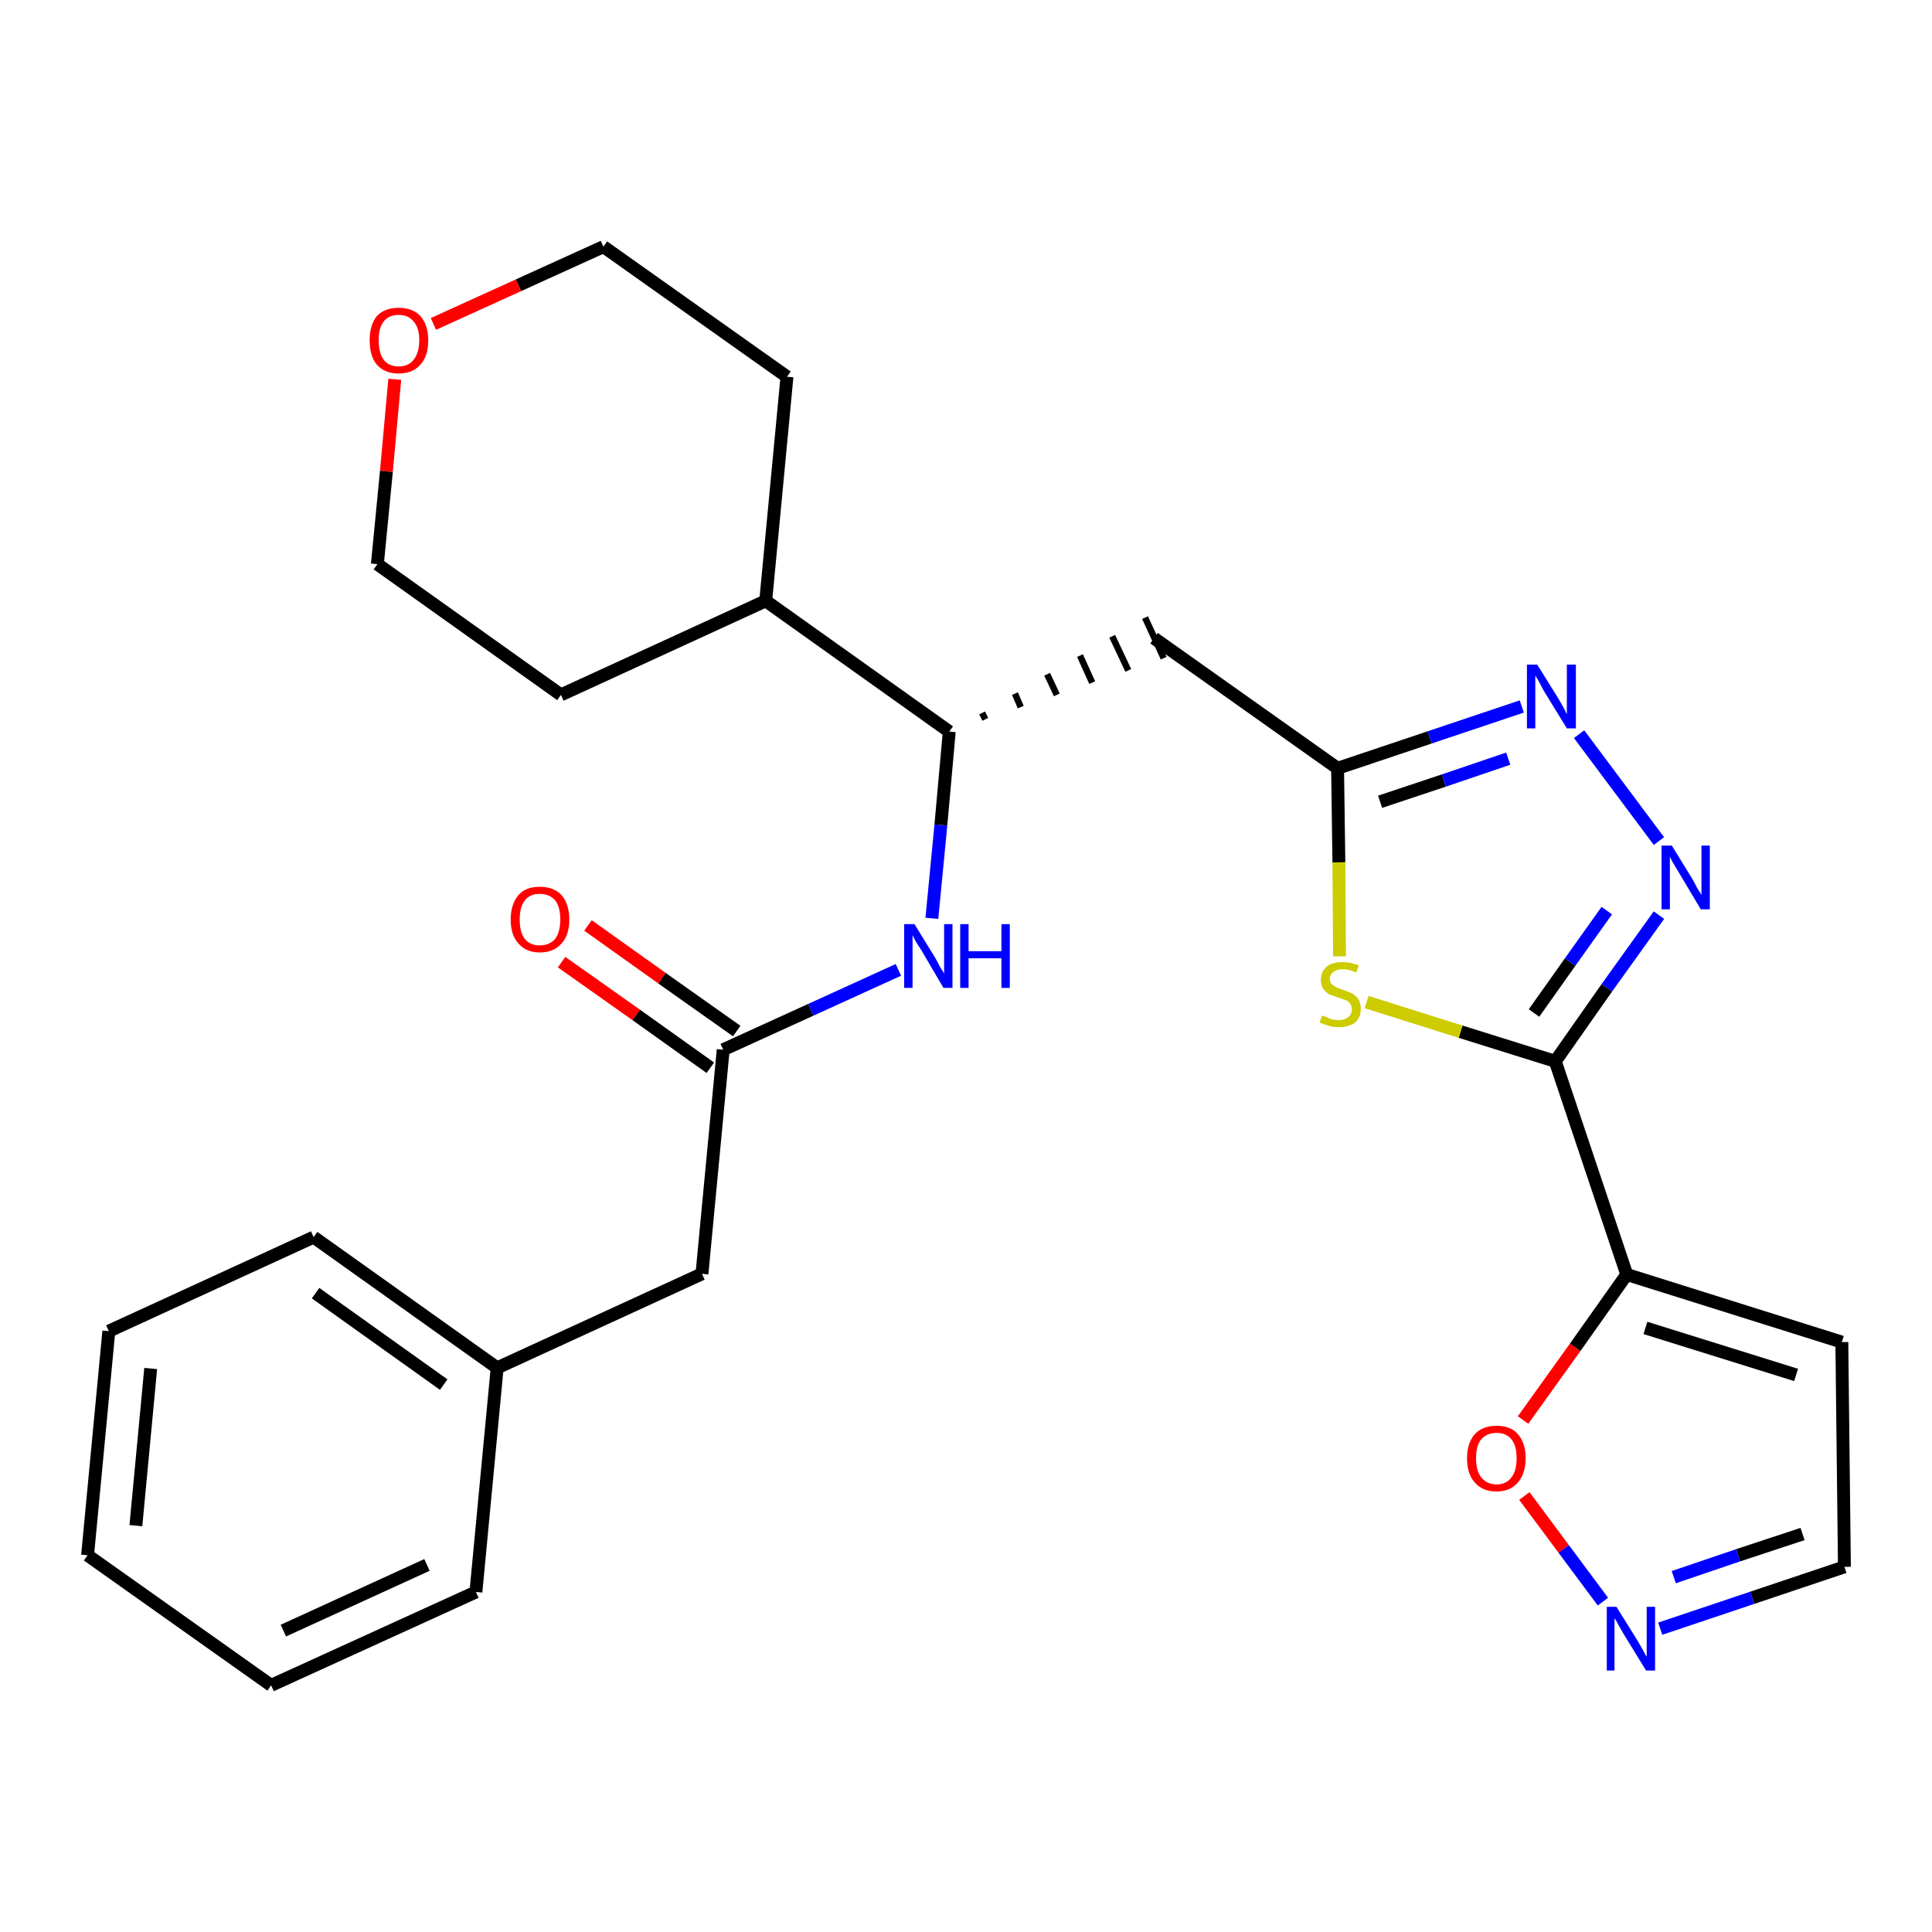 <?xml version='1.0' encoding='iso-8859-1'?>
<svg version='1.1' baseProfile='full'
              xmlns='http://www.w3.org/2000/svg'
                      xmlns:rdkit='http://www.rdkit.org/xml'
                      xmlns:xlink='http://www.w3.org/1999/xlink'
                  xml:space='preserve'
width='300px' height='300px' viewBox='0 0 300 300'>
<!-- END OF HEADER -->
<path class='bond-0 atom-0 atom-1' d='M 87.2,149.4 L 98.8,157.6' style='fill:none;fill-rule:evenodd;stroke:#FF0000;stroke-width:2.0px;stroke-linecap:butt;stroke-linejoin:miter;stroke-opacity:1' />
<path class='bond-0 atom-0 atom-1' d='M 98.8,157.6 L 110.3,165.8' style='fill:none;fill-rule:evenodd;stroke:#000000;stroke-width:2.0px;stroke-linecap:butt;stroke-linejoin:miter;stroke-opacity:1' />
<path class='bond-0 atom-0 atom-1' d='M 91.3,143.7 L 102.8,151.9' style='fill:none;fill-rule:evenodd;stroke:#FF0000;stroke-width:2.0px;stroke-linecap:butt;stroke-linejoin:miter;stroke-opacity:1' />
<path class='bond-0 atom-0 atom-1' d='M 102.8,151.9 L 114.4,160.1' style='fill:none;fill-rule:evenodd;stroke:#000000;stroke-width:2.0px;stroke-linecap:butt;stroke-linejoin:miter;stroke-opacity:1' />
<path class='bond-1 atom-1 atom-2' d='M 112.3,163.0 L 109.0,197.8' style='fill:none;fill-rule:evenodd;stroke:#000000;stroke-width:2.0px;stroke-linecap:butt;stroke-linejoin:miter;stroke-opacity:1' />
<path class='bond-8 atom-1 atom-9' d='M 112.3,163.0 L 125.9,156.8' style='fill:none;fill-rule:evenodd;stroke:#000000;stroke-width:2.0px;stroke-linecap:butt;stroke-linejoin:miter;stroke-opacity:1' />
<path class='bond-8 atom-1 atom-9' d='M 125.9,156.8 L 139.5,150.6' style='fill:none;fill-rule:evenodd;stroke:#0000FF;stroke-width:2.0px;stroke-linecap:butt;stroke-linejoin:miter;stroke-opacity:1' />
<path class='bond-2 atom-2 atom-3' d='M 109.0,197.8 L 77.2,212.4' style='fill:none;fill-rule:evenodd;stroke:#000000;stroke-width:2.0px;stroke-linecap:butt;stroke-linejoin:miter;stroke-opacity:1' />
<path class='bond-3 atom-3 atom-4' d='M 77.2,212.4 L 48.7,192.1' style='fill:none;fill-rule:evenodd;stroke:#000000;stroke-width:2.0px;stroke-linecap:butt;stroke-linejoin:miter;stroke-opacity:1' />
<path class='bond-3 atom-3 atom-4' d='M 68.9,215.0 L 49.0,200.8' style='fill:none;fill-rule:evenodd;stroke:#000000;stroke-width:2.0px;stroke-linecap:butt;stroke-linejoin:miter;stroke-opacity:1' />
<path class='bond-27 atom-8 atom-3' d='M 73.9,247.2 L 77.2,212.4' style='fill:none;fill-rule:evenodd;stroke:#000000;stroke-width:2.0px;stroke-linecap:butt;stroke-linejoin:miter;stroke-opacity:1' />
<path class='bond-4 atom-4 atom-5' d='M 48.7,192.1 L 16.9,206.7' style='fill:none;fill-rule:evenodd;stroke:#000000;stroke-width:2.0px;stroke-linecap:butt;stroke-linejoin:miter;stroke-opacity:1' />
<path class='bond-5 atom-5 atom-6' d='M 16.9,206.7 L 13.6,241.5' style='fill:none;fill-rule:evenodd;stroke:#000000;stroke-width:2.0px;stroke-linecap:butt;stroke-linejoin:miter;stroke-opacity:1' />
<path class='bond-5 atom-5 atom-6' d='M 23.4,212.5 L 21.1,236.9' style='fill:none;fill-rule:evenodd;stroke:#000000;stroke-width:2.0px;stroke-linecap:butt;stroke-linejoin:miter;stroke-opacity:1' />
<path class='bond-6 atom-6 atom-7' d='M 13.6,241.5 L 42.1,261.7' style='fill:none;fill-rule:evenodd;stroke:#000000;stroke-width:2.0px;stroke-linecap:butt;stroke-linejoin:miter;stroke-opacity:1' />
<path class='bond-7 atom-7 atom-8' d='M 42.1,261.7 L 73.9,247.2' style='fill:none;fill-rule:evenodd;stroke:#000000;stroke-width:2.0px;stroke-linecap:butt;stroke-linejoin:miter;stroke-opacity:1' />
<path class='bond-7 atom-7 atom-8' d='M 44.0,253.2 L 66.3,243.0' style='fill:none;fill-rule:evenodd;stroke:#000000;stroke-width:2.0px;stroke-linecap:butt;stroke-linejoin:miter;stroke-opacity:1' />
<path class='bond-9 atom-9 atom-10' d='M 144.7,142.6 L 146.1,128.1' style='fill:none;fill-rule:evenodd;stroke:#0000FF;stroke-width:2.0px;stroke-linecap:butt;stroke-linejoin:miter;stroke-opacity:1' />
<path class='bond-9 atom-9 atom-10' d='M 146.1,128.1 L 147.4,113.6' style='fill:none;fill-rule:evenodd;stroke:#000000;stroke-width:2.0px;stroke-linecap:butt;stroke-linejoin:miter;stroke-opacity:1' />
<path class='bond-10 atom-10 atom-11' d='M 153.0,111.7 L 152.5,110.7' style='fill:none;fill-rule:evenodd;stroke:#000000;stroke-width:1.0px;stroke-linecap:butt;stroke-linejoin:miter;stroke-opacity:1' />
<path class='bond-10 atom-10 atom-11' d='M 158.5,109.8 L 157.6,107.7' style='fill:none;fill-rule:evenodd;stroke:#000000;stroke-width:1.0px;stroke-linecap:butt;stroke-linejoin:miter;stroke-opacity:1' />
<path class='bond-10 atom-10 atom-11' d='M 164.1,107.9 L 162.6,104.7' style='fill:none;fill-rule:evenodd;stroke:#000000;stroke-width:1.0px;stroke-linecap:butt;stroke-linejoin:miter;stroke-opacity:1' />
<path class='bond-10 atom-10 atom-11' d='M 169.6,106.0 L 167.7,101.8' style='fill:none;fill-rule:evenodd;stroke:#000000;stroke-width:1.0px;stroke-linecap:butt;stroke-linejoin:miter;stroke-opacity:1' />
<path class='bond-10 atom-10 atom-11' d='M 175.2,104.1 L 172.7,98.8' style='fill:none;fill-rule:evenodd;stroke:#000000;stroke-width:1.0px;stroke-linecap:butt;stroke-linejoin:miter;stroke-opacity:1' />
<path class='bond-10 atom-10 atom-11' d='M 180.7,102.2 L 177.8,95.9' style='fill:none;fill-rule:evenodd;stroke:#000000;stroke-width:1.0px;stroke-linecap:butt;stroke-linejoin:miter;stroke-opacity:1' />
<path class='bond-21 atom-10 atom-22' d='M 147.4,113.6 L 118.9,93.3' style='fill:none;fill-rule:evenodd;stroke:#000000;stroke-width:2.0px;stroke-linecap:butt;stroke-linejoin:miter;stroke-opacity:1' />
<path class='bond-11 atom-11 atom-12' d='M 179.2,99.1 L 207.7,119.3' style='fill:none;fill-rule:evenodd;stroke:#000000;stroke-width:2.0px;stroke-linecap:butt;stroke-linejoin:miter;stroke-opacity:1' />
<path class='bond-12 atom-12 atom-13' d='M 207.7,119.3 L 222.0,114.5' style='fill:none;fill-rule:evenodd;stroke:#000000;stroke-width:2.0px;stroke-linecap:butt;stroke-linejoin:miter;stroke-opacity:1' />
<path class='bond-12 atom-12 atom-13' d='M 222.0,114.5 L 236.3,109.7' style='fill:none;fill-rule:evenodd;stroke:#0000FF;stroke-width:2.0px;stroke-linecap:butt;stroke-linejoin:miter;stroke-opacity:1' />
<path class='bond-12 atom-12 atom-13' d='M 214.3,124.5 L 224.2,121.2' style='fill:none;fill-rule:evenodd;stroke:#000000;stroke-width:2.0px;stroke-linecap:butt;stroke-linejoin:miter;stroke-opacity:1' />
<path class='bond-12 atom-12 atom-13' d='M 224.2,121.2 L 234.2,117.8' style='fill:none;fill-rule:evenodd;stroke:#0000FF;stroke-width:2.0px;stroke-linecap:butt;stroke-linejoin:miter;stroke-opacity:1' />
<path class='bond-28 atom-21 atom-12' d='M 208.0,148.5 L 207.9,133.9' style='fill:none;fill-rule:evenodd;stroke:#CCCC00;stroke-width:2.0px;stroke-linecap:butt;stroke-linejoin:miter;stroke-opacity:1' />
<path class='bond-28 atom-21 atom-12' d='M 207.9,133.9 L 207.7,119.3' style='fill:none;fill-rule:evenodd;stroke:#000000;stroke-width:2.0px;stroke-linecap:butt;stroke-linejoin:miter;stroke-opacity:1' />
<path class='bond-13 atom-13 atom-14' d='M 245.2,114.0 L 257.6,130.6' style='fill:none;fill-rule:evenodd;stroke:#0000FF;stroke-width:2.0px;stroke-linecap:butt;stroke-linejoin:miter;stroke-opacity:1' />
<path class='bond-14 atom-14 atom-15' d='M 257.6,142.1 L 249.5,153.4' style='fill:none;fill-rule:evenodd;stroke:#0000FF;stroke-width:2.0px;stroke-linecap:butt;stroke-linejoin:miter;stroke-opacity:1' />
<path class='bond-14 atom-14 atom-15' d='M 249.5,153.4 L 241.5,164.8' style='fill:none;fill-rule:evenodd;stroke:#000000;stroke-width:2.0px;stroke-linecap:butt;stroke-linejoin:miter;stroke-opacity:1' />
<path class='bond-14 atom-14 atom-15' d='M 249.5,141.4 L 243.8,149.4' style='fill:none;fill-rule:evenodd;stroke:#0000FF;stroke-width:2.0px;stroke-linecap:butt;stroke-linejoin:miter;stroke-opacity:1' />
<path class='bond-14 atom-14 atom-15' d='M 243.8,149.4 L 238.2,157.3' style='fill:none;fill-rule:evenodd;stroke:#000000;stroke-width:2.0px;stroke-linecap:butt;stroke-linejoin:miter;stroke-opacity:1' />
<path class='bond-15 atom-15 atom-16' d='M 241.5,164.8 L 252.6,197.9' style='fill:none;fill-rule:evenodd;stroke:#000000;stroke-width:2.0px;stroke-linecap:butt;stroke-linejoin:miter;stroke-opacity:1' />
<path class='bond-20 atom-15 atom-21' d='M 241.5,164.8 L 226.8,160.2' style='fill:none;fill-rule:evenodd;stroke:#000000;stroke-width:2.0px;stroke-linecap:butt;stroke-linejoin:miter;stroke-opacity:1' />
<path class='bond-20 atom-15 atom-21' d='M 226.8,160.2 L 212.2,155.6' style='fill:none;fill-rule:evenodd;stroke:#CCCC00;stroke-width:2.0px;stroke-linecap:butt;stroke-linejoin:miter;stroke-opacity:1' />
<path class='bond-16 atom-16 atom-17' d='M 252.6,197.9 L 286.0,208.4' style='fill:none;fill-rule:evenodd;stroke:#000000;stroke-width:2.0px;stroke-linecap:butt;stroke-linejoin:miter;stroke-opacity:1' />
<path class='bond-16 atom-16 atom-17' d='M 255.5,206.2 L 278.9,213.5' style='fill:none;fill-rule:evenodd;stroke:#000000;stroke-width:2.0px;stroke-linecap:butt;stroke-linejoin:miter;stroke-opacity:1' />
<path class='bond-30 atom-20 atom-16' d='M 236.5,220.5 L 244.6,209.2' style='fill:none;fill-rule:evenodd;stroke:#FF0000;stroke-width:2.0px;stroke-linecap:butt;stroke-linejoin:miter;stroke-opacity:1' />
<path class='bond-30 atom-20 atom-16' d='M 244.6,209.2 L 252.6,197.9' style='fill:none;fill-rule:evenodd;stroke:#000000;stroke-width:2.0px;stroke-linecap:butt;stroke-linejoin:miter;stroke-opacity:1' />
<path class='bond-17 atom-17 atom-18' d='M 286.0,208.4 L 286.4,243.3' style='fill:none;fill-rule:evenodd;stroke:#000000;stroke-width:2.0px;stroke-linecap:butt;stroke-linejoin:miter;stroke-opacity:1' />
<path class='bond-18 atom-18 atom-19' d='M 286.4,243.3 L 272.1,248.1' style='fill:none;fill-rule:evenodd;stroke:#000000;stroke-width:2.0px;stroke-linecap:butt;stroke-linejoin:miter;stroke-opacity:1' />
<path class='bond-18 atom-18 atom-19' d='M 272.1,248.1 L 257.8,252.9' style='fill:none;fill-rule:evenodd;stroke:#0000FF;stroke-width:2.0px;stroke-linecap:butt;stroke-linejoin:miter;stroke-opacity:1' />
<path class='bond-18 atom-18 atom-19' d='M 279.9,238.2 L 269.9,241.5' style='fill:none;fill-rule:evenodd;stroke:#000000;stroke-width:2.0px;stroke-linecap:butt;stroke-linejoin:miter;stroke-opacity:1' />
<path class='bond-18 atom-18 atom-19' d='M 269.9,241.5 L 259.9,244.9' style='fill:none;fill-rule:evenodd;stroke:#0000FF;stroke-width:2.0px;stroke-linecap:butt;stroke-linejoin:miter;stroke-opacity:1' />
<path class='bond-19 atom-19 atom-20' d='M 248.9,248.7 L 242.8,240.5' style='fill:none;fill-rule:evenodd;stroke:#0000FF;stroke-width:2.0px;stroke-linecap:butt;stroke-linejoin:miter;stroke-opacity:1' />
<path class='bond-19 atom-19 atom-20' d='M 242.8,240.5 L 236.7,232.3' style='fill:none;fill-rule:evenodd;stroke:#FF0000;stroke-width:2.0px;stroke-linecap:butt;stroke-linejoin:miter;stroke-opacity:1' />
<path class='bond-22 atom-22 atom-23' d='M 118.9,93.3 L 122.2,58.5' style='fill:none;fill-rule:evenodd;stroke:#000000;stroke-width:2.0px;stroke-linecap:butt;stroke-linejoin:miter;stroke-opacity:1' />
<path class='bond-29 atom-27 atom-22' d='M 87.1,107.9 L 118.9,93.3' style='fill:none;fill-rule:evenodd;stroke:#000000;stroke-width:2.0px;stroke-linecap:butt;stroke-linejoin:miter;stroke-opacity:1' />
<path class='bond-23 atom-23 atom-24' d='M 122.2,58.5 L 93.7,38.3' style='fill:none;fill-rule:evenodd;stroke:#000000;stroke-width:2.0px;stroke-linecap:butt;stroke-linejoin:miter;stroke-opacity:1' />
<path class='bond-24 atom-24 atom-25' d='M 93.7,38.3 L 80.5,44.3' style='fill:none;fill-rule:evenodd;stroke:#000000;stroke-width:2.0px;stroke-linecap:butt;stroke-linejoin:miter;stroke-opacity:1' />
<path class='bond-24 atom-24 atom-25' d='M 80.5,44.3 L 67.3,50.3' style='fill:none;fill-rule:evenodd;stroke:#FF0000;stroke-width:2.0px;stroke-linecap:butt;stroke-linejoin:miter;stroke-opacity:1' />
<path class='bond-25 atom-25 atom-26' d='M 61.3,58.9 L 60.0,73.2' style='fill:none;fill-rule:evenodd;stroke:#FF0000;stroke-width:2.0px;stroke-linecap:butt;stroke-linejoin:miter;stroke-opacity:1' />
<path class='bond-25 atom-25 atom-26' d='M 60.0,73.2 L 58.6,87.6' style='fill:none;fill-rule:evenodd;stroke:#000000;stroke-width:2.0px;stroke-linecap:butt;stroke-linejoin:miter;stroke-opacity:1' />
<path class='bond-26 atom-26 atom-27' d='M 58.6,87.6 L 87.1,107.9' style='fill:none;fill-rule:evenodd;stroke:#000000;stroke-width:2.0px;stroke-linecap:butt;stroke-linejoin:miter;stroke-opacity:1' />
<path  class='atom-0' d='M 79.3 142.8
Q 79.3 140.4, 80.5 139.0
Q 81.6 137.7, 83.8 137.7
Q 86.0 137.7, 87.2 139.0
Q 88.4 140.4, 88.4 142.8
Q 88.4 145.2, 87.2 146.5
Q 86.0 147.9, 83.8 147.9
Q 81.7 147.9, 80.5 146.5
Q 79.3 145.2, 79.3 142.8
M 83.8 146.8
Q 85.3 146.8, 86.2 145.8
Q 87.0 144.7, 87.0 142.8
Q 87.0 140.8, 86.2 139.8
Q 85.3 138.8, 83.8 138.8
Q 82.3 138.8, 81.5 139.8
Q 80.7 140.8, 80.7 142.8
Q 80.7 144.8, 81.5 145.8
Q 82.3 146.8, 83.8 146.8
' fill='#FF0000'/>
<path  class='atom-9' d='M 142.0 143.5
L 145.2 148.7
Q 145.5 149.2, 146.0 150.2
Q 146.6 151.1, 146.6 151.2
L 146.6 143.5
L 147.9 143.5
L 147.9 153.4
L 146.5 153.4
L 143.1 147.6
Q 142.7 147.0, 142.2 146.2
Q 141.8 145.4, 141.7 145.2
L 141.7 153.4
L 140.4 153.4
L 140.4 143.5
L 142.0 143.5
' fill='#0000FF'/>
<path  class='atom-9' d='M 149.1 143.5
L 150.4 143.5
L 150.4 147.7
L 155.5 147.7
L 155.5 143.5
L 156.8 143.5
L 156.8 153.4
L 155.5 153.4
L 155.5 148.8
L 150.4 148.8
L 150.4 153.4
L 149.1 153.4
L 149.1 143.5
' fill='#0000FF'/>
<path  class='atom-13' d='M 238.7 103.2
L 242.0 108.5
Q 242.3 109.0, 242.8 109.9
Q 243.3 110.9, 243.3 110.9
L 243.3 103.2
L 244.7 103.2
L 244.7 113.1
L 243.3 113.1
L 239.8 107.4
Q 239.4 106.7, 239.0 105.9
Q 238.6 105.2, 238.4 104.9
L 238.4 113.1
L 237.1 113.1
L 237.1 103.2
L 238.7 103.2
' fill='#0000FF'/>
<path  class='atom-14' d='M 259.6 131.3
L 262.8 136.5
Q 263.1 137.1, 263.6 138.0
Q 264.2 138.9, 264.2 139.0
L 264.2 131.3
L 265.5 131.3
L 265.5 141.2
L 264.1 141.2
L 260.7 135.5
Q 260.3 134.8, 259.8 134.0
Q 259.4 133.3, 259.3 133.0
L 259.3 141.2
L 258.0 141.2
L 258.0 131.3
L 259.6 131.3
' fill='#0000FF'/>
<path  class='atom-19' d='M 251.0 249.5
L 254.3 254.8
Q 254.6 255.3, 255.1 256.2
Q 255.6 257.2, 255.7 257.2
L 255.7 249.5
L 257.0 249.5
L 257.0 259.4
L 255.6 259.4
L 252.1 253.7
Q 251.7 253.0, 251.3 252.3
Q 250.9 251.5, 250.7 251.3
L 250.7 259.4
L 249.5 259.4
L 249.5 249.5
L 251.0 249.5
' fill='#0000FF'/>
<path  class='atom-20' d='M 227.8 226.4
Q 227.8 224.1, 229.0 222.7
Q 230.2 221.4, 232.4 221.4
Q 234.6 221.4, 235.7 222.7
Q 236.9 224.1, 236.9 226.4
Q 236.9 228.8, 235.7 230.2
Q 234.5 231.6, 232.4 231.6
Q 230.2 231.6, 229.0 230.2
Q 227.8 228.9, 227.8 226.4
M 232.4 230.5
Q 233.9 230.5, 234.7 229.4
Q 235.5 228.4, 235.5 226.4
Q 235.5 224.5, 234.7 223.5
Q 233.9 222.5, 232.4 222.5
Q 230.9 222.5, 230.0 223.5
Q 229.2 224.5, 229.2 226.4
Q 229.2 228.4, 230.0 229.4
Q 230.9 230.5, 232.4 230.5
' fill='#FF0000'/>
<path  class='atom-21' d='M 205.3 157.7
Q 205.4 157.7, 205.9 157.9
Q 206.3 158.1, 206.8 158.3
Q 207.4 158.4, 207.9 158.4
Q 208.8 158.4, 209.4 157.9
Q 209.9 157.5, 209.9 156.7
Q 209.9 156.1, 209.6 155.8
Q 209.4 155.4, 208.9 155.3
Q 208.5 155.1, 207.8 154.9
Q 206.9 154.6, 206.4 154.4
Q 205.9 154.1, 205.5 153.6
Q 205.1 153.0, 205.1 152.1
Q 205.1 150.9, 206.0 150.1
Q 206.8 149.4, 208.5 149.4
Q 209.7 149.4, 211.0 149.9
L 210.6 151.0
Q 209.4 150.5, 208.6 150.5
Q 207.6 150.5, 207.1 150.9
Q 206.5 151.3, 206.5 152.0
Q 206.5 152.5, 206.8 152.8
Q 207.1 153.1, 207.5 153.3
Q 207.9 153.5, 208.6 153.7
Q 209.4 154.0, 210.0 154.3
Q 210.5 154.6, 210.9 155.1
Q 211.3 155.7, 211.3 156.7
Q 211.3 158.0, 210.4 158.8
Q 209.4 159.5, 207.9 159.5
Q 207.0 159.5, 206.4 159.3
Q 205.7 159.1, 204.9 158.8
L 205.3 157.7
' fill='#CCCC00'/>
<path  class='atom-25' d='M 57.4 52.8
Q 57.4 50.5, 58.5 49.1
Q 59.7 47.8, 61.9 47.8
Q 64.1 47.8, 65.3 49.1
Q 66.5 50.5, 66.5 52.8
Q 66.5 55.3, 65.3 56.6
Q 64.1 58.0, 61.9 58.0
Q 59.7 58.0, 58.5 56.6
Q 57.4 55.3, 57.4 52.8
M 61.9 56.9
Q 63.4 56.9, 64.2 55.9
Q 65.1 54.8, 65.1 52.8
Q 65.1 50.9, 64.2 49.9
Q 63.4 48.9, 61.9 48.9
Q 60.4 48.9, 59.6 49.9
Q 58.8 50.9, 58.8 52.8
Q 58.8 54.8, 59.6 55.9
Q 60.4 56.9, 61.9 56.9
' fill='#FF0000'/>
</svg>
